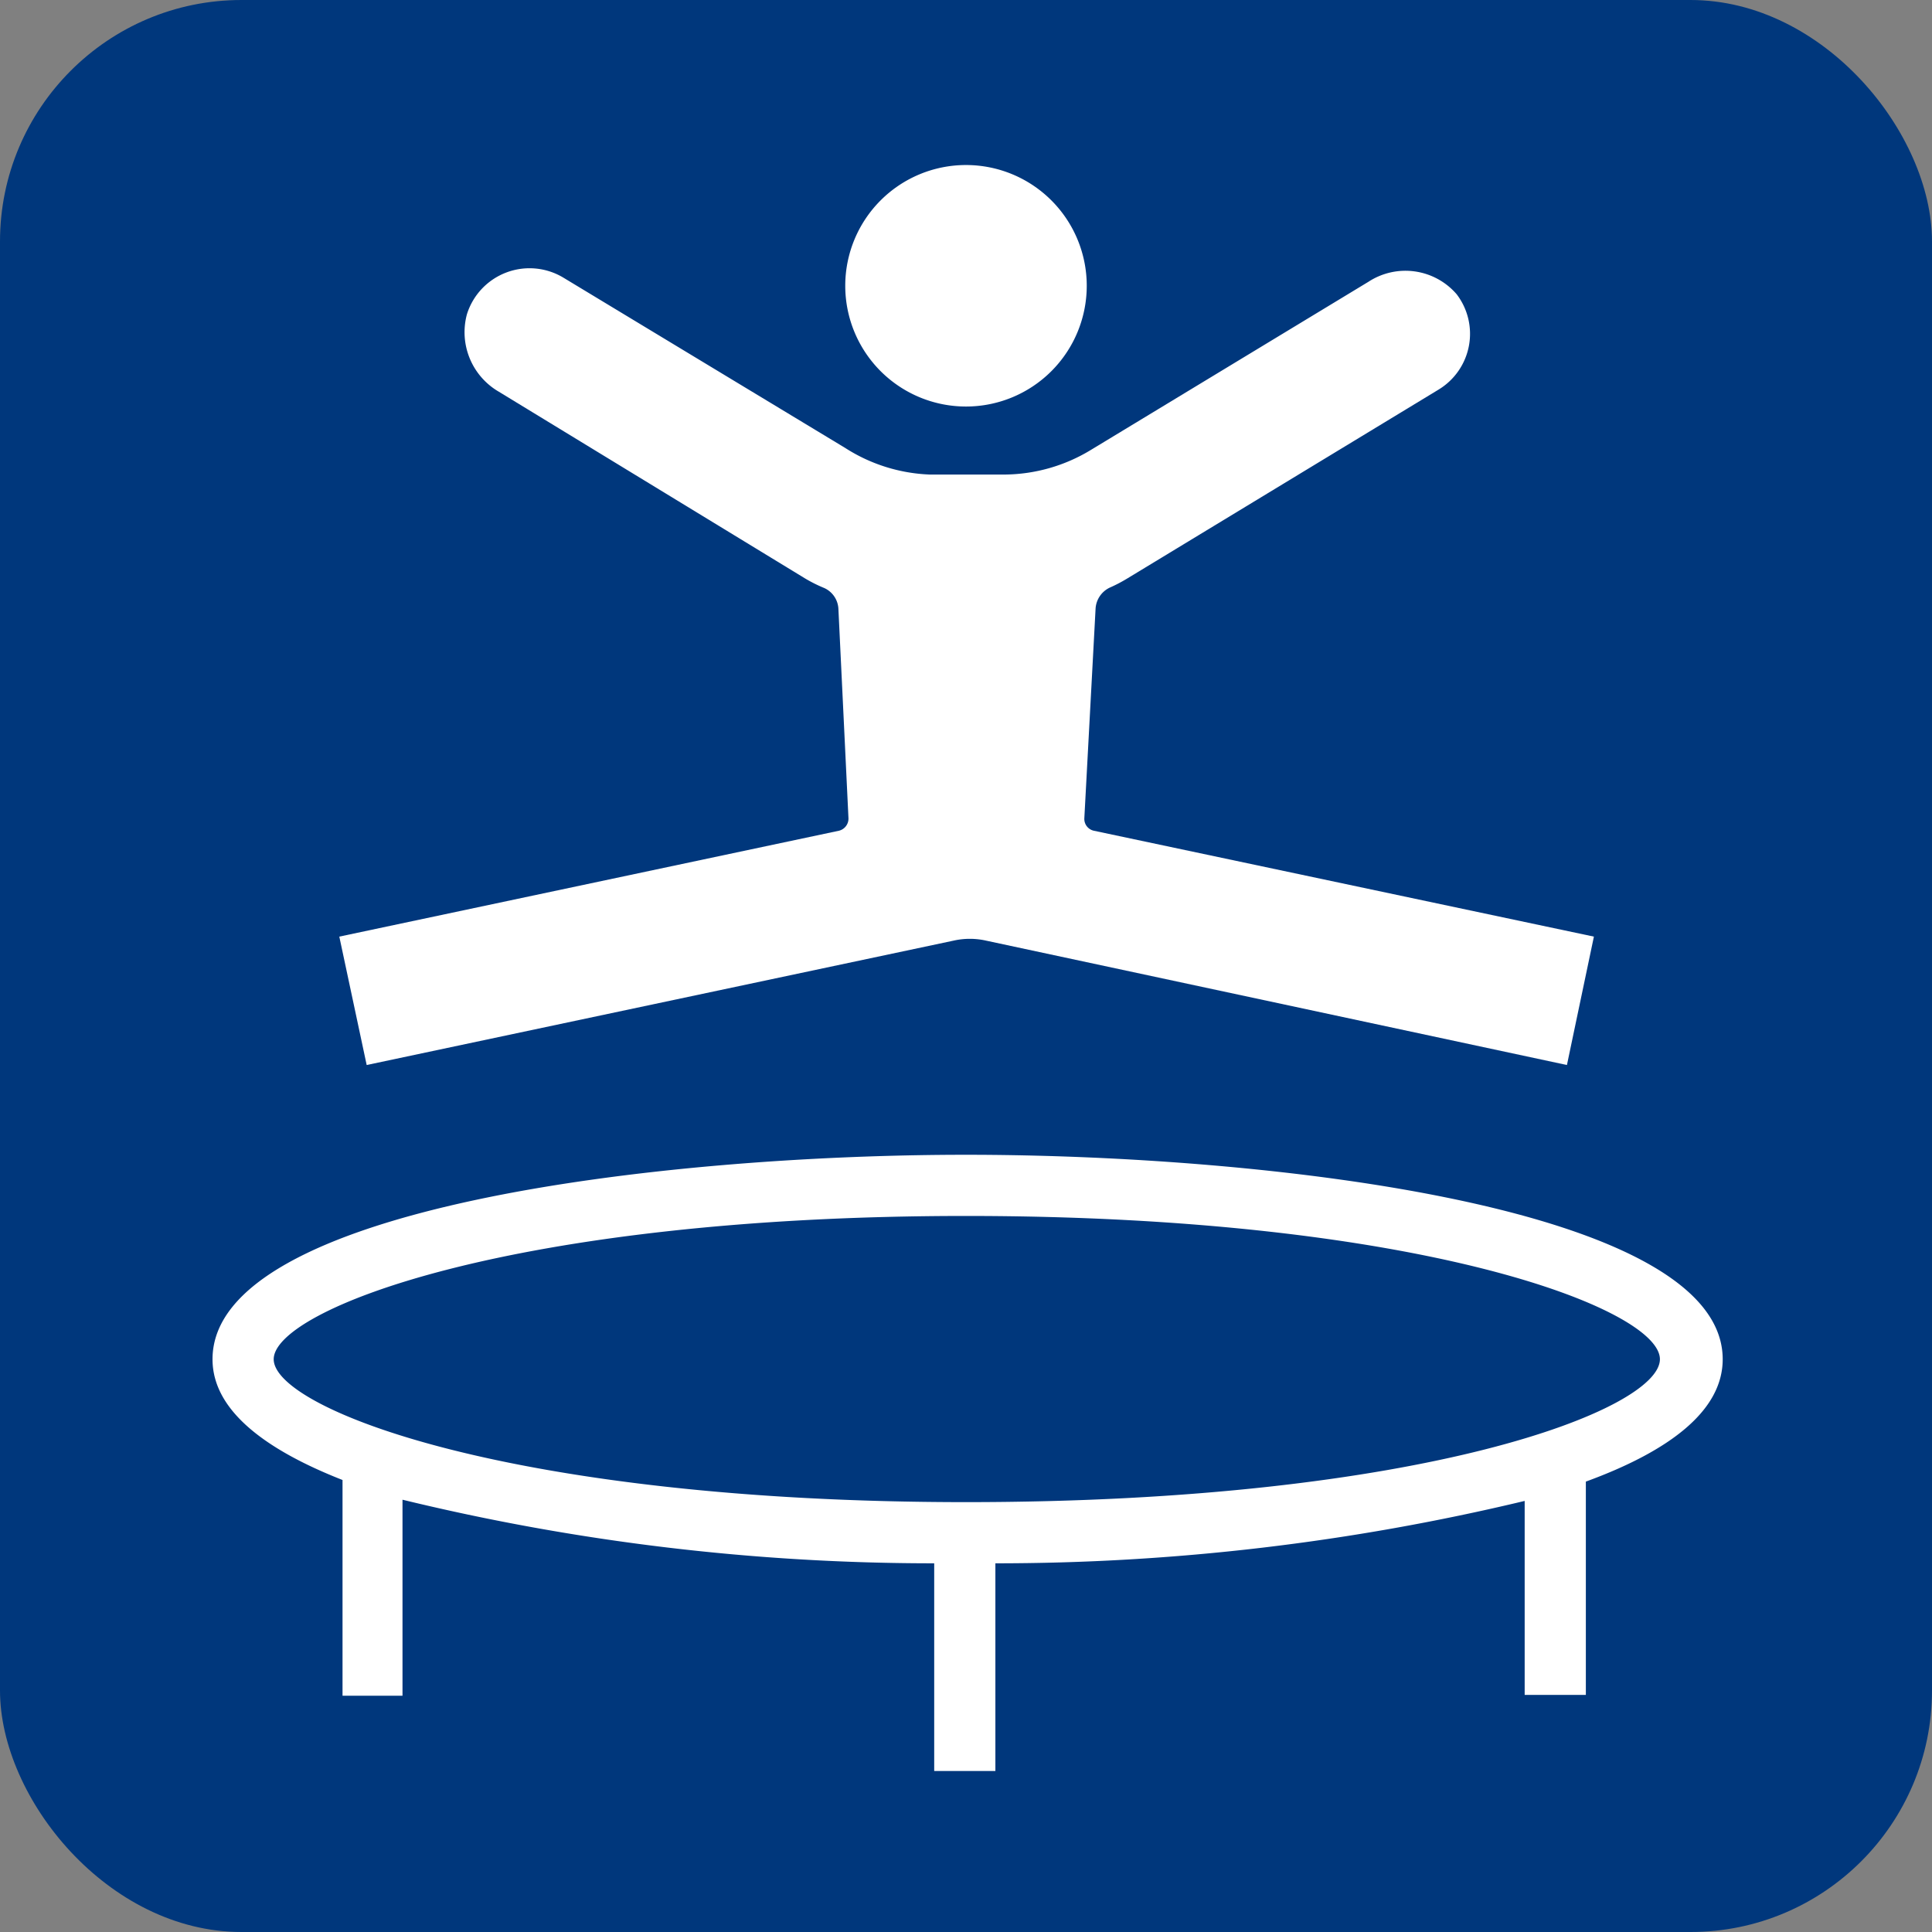 <svg id="icons" xmlns="http://www.w3.org/2000/svg" viewBox="0 0 48 48"><rect x="0" y="0" width="48" height="48" fill="#808080" stroke="none"/><defs><style>.cls-1{fill:#00377c;}.cls-2{fill:#fff;}</style></defs><title>БАТУТЫ</title><rect class="cls-1" width="48" height="48" rx="6"/><path class="cls-2" d="M42.8,33.77C42.8,30,31.58,28.69,24,28.69S5.28,30,5.28,33.77c0,1.25,1.27,2.23,3.23,3v5.36H10V37.26a55.79,55.79,0,0,0,13.21,1.58V44h1.52V38.84a56.27,56.27,0,0,0,13.15-1.55v4.82h1.52v-5.3C41.48,36.05,42.8,35.05,42.8,33.77ZM24,37.32C12.72,37.32,6.8,35,6.8,33.77S12.72,30.21,24,30.21s17.24,2.31,17.24,3.56S35.36,37.32,24,37.32Z"/><path class="cls-2" d="M27,7.1a3,3,0,1,1-3-3A3,3,0,0,1,27,7.1Z"/><path class="cls-2" d="M26.94,20.33l.28-5.22a.62.62,0,0,1,.35-.51,3.68,3.68,0,0,0,.44-.23l7.73-4.69a1.62,1.62,0,0,0,.45-2.37A1.68,1.68,0,0,0,34,7l-6.9,4.18a4.18,4.18,0,0,1-2.14.61H23.1A4.18,4.18,0,0,1,21,11.13L14,6.9a1.63,1.63,0,0,0-2.4.91,1.71,1.71,0,0,0,.79,1.92L20,14.37a3.58,3.58,0,0,0,.48.24.6.6,0,0,1,.35.52l.25,5.2a.31.31,0,0,1-.24.31L8.43,23.27l.68,3.19,14.58-3.09a1.84,1.84,0,0,1,.81,0l14.43,3.09.67-3.19L27.18,20.64A.3.3,0,0,1,26.94,20.33Z"/></svg>